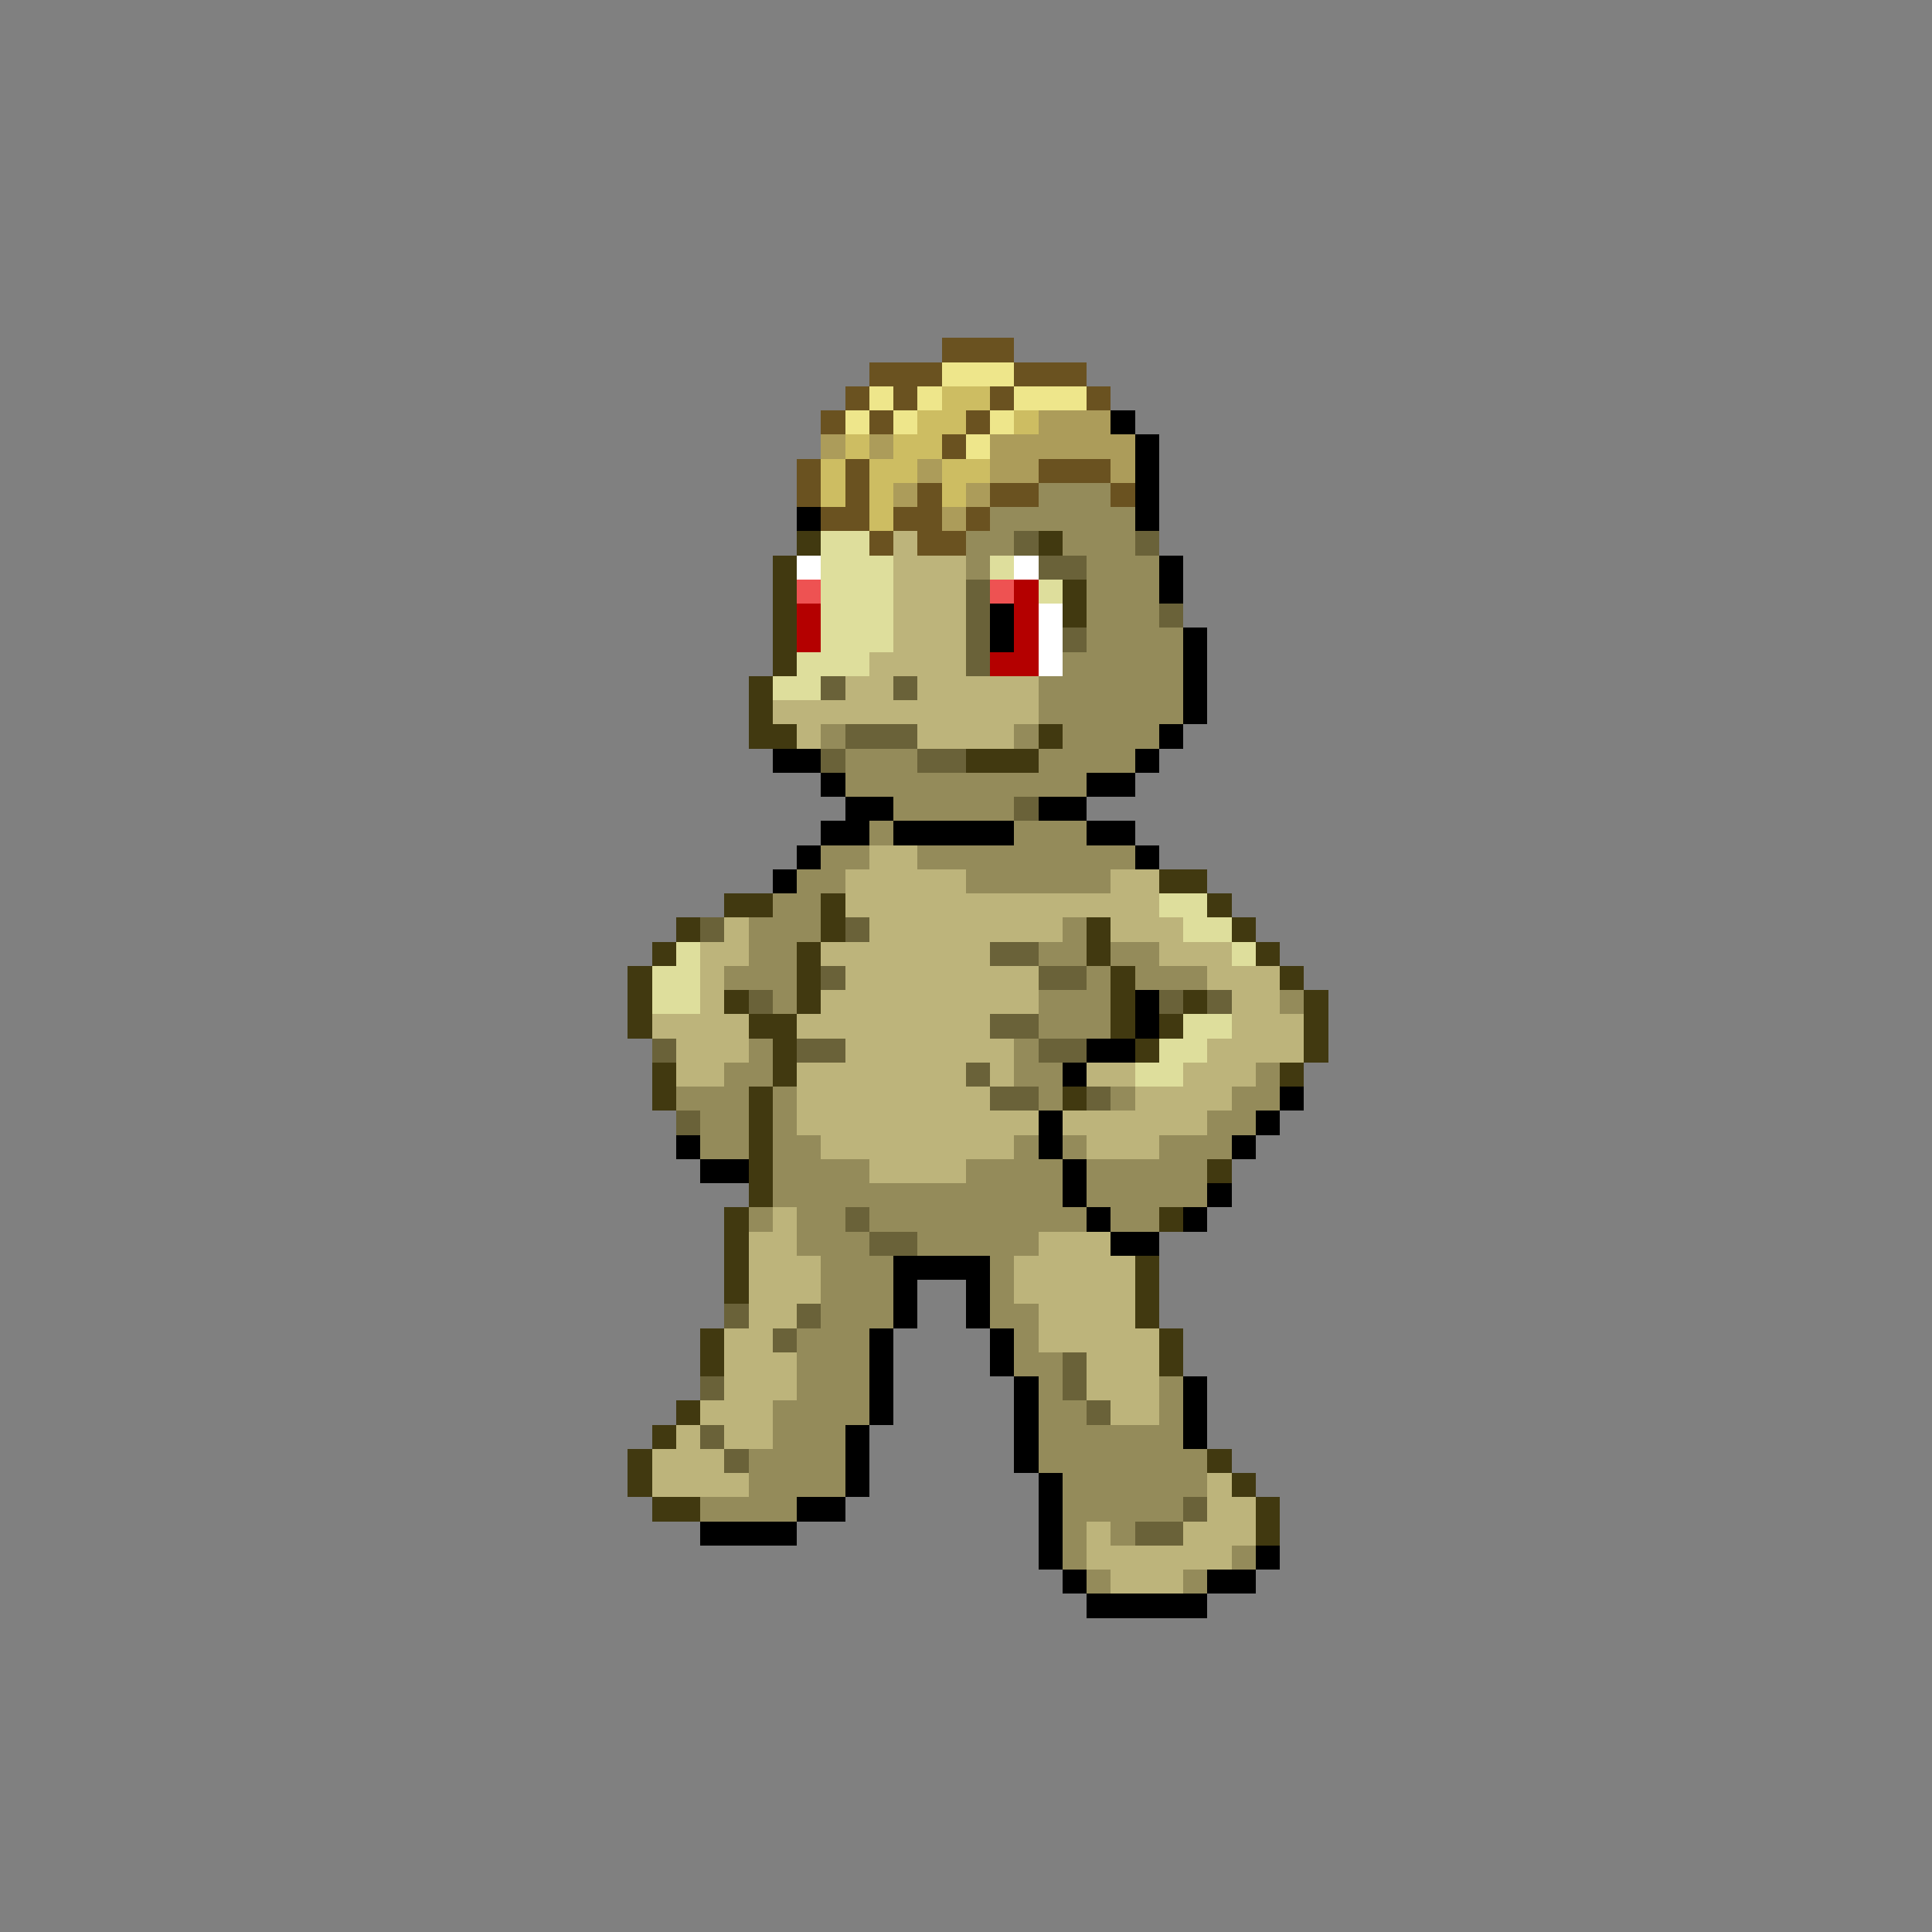 <svg xmlns="http://www.w3.org/2000/svg" viewBox="0 -0.5 80 80" shape-rendering="crispEdges">
<rect x="0" y="-0.5" width="80" height="80" fill="#808080" stroke="none"/>
<path stroke="#6a5220" d="M39 14h3M36 15h3M42 15h3M35 16h1M37 16h1M41 16h1M45 16h1M34 17h1M36 17h1M40 17h1M39 18h1M33 19h1M35 19h1M43 19h3M33 20h1M35 20h1M38 20h1M41 20h2M46 20h1M34 21h2M37 21h2M40 21h1M36 22h1M38 22h2" />
<path stroke="#eee68b" d="M39 15h3M36 16h1M38 16h1M42 16h3M35 17h1M37 17h1M41 17h1M40 18h1" />
<path stroke="#cdbd62" d="M39 16h2M38 17h2M42 17h1M35 18h1M37 18h2M34 19h1M36 19h2M39 19h2M34 20h1M36 20h1M39 20h1M36 21h1" />
<path stroke="#ac9c5a" d="M43 17h3M34 18h1M36 18h1M41 18h6M38 19h1M41 19h2M46 19h1M37 20h1M40 20h1M39 21h1" />
<path stroke="#000000" d="M46 17h1M47 18h1M47 19h1M47 20h1M33 21h1M47 21h1M48 23h1M48 24h1M41 25h1M41 26h1M49 26h1M49 27h1M49 28h1M49 29h1M48 30h1M32 31h2M47 31h1M34 32h1M45 32h2M35 33h2M43 33h2M34 34h2M37 34h5M45 34h2M33 35h1M47 35h1M32 36h1M47 41h1M47 42h1M45 43h2M44 44h1M53 45h1M43 46h1M52 46h1M28 47h1M43 47h1M51 47h1M29 48h2M44 48h1M44 49h1M50 49h1M45 50h1M49 50h1M46 51h2M37 52h4M37 53h1M40 53h1M37 54h1M40 54h1M36 55h1M41 55h1M36 56h1M41 56h1M36 57h1M42 57h1M49 57h1M36 58h1M42 58h1M49 58h1M35 59h1M42 59h1M49 59h1M35 60h1M42 60h1M35 61h1M43 61h1M33 62h2M43 62h1M29 63h4M43 63h1M43 64h1M52 64h1M44 65h1M50 65h2M45 66h5" />
<path stroke="#948b5a" d="M43 20h3M41 21h6M40 22h2M44 22h3M40 23h1M45 23h3M45 24h3M45 25h3M45 26h4M44 27h5M43 28h6M43 29h6M34 30h1M42 30h1M44 30h4M35 31h3M43 31h4M35 32h10M37 33h5M36 34h1M42 34h3M34 35h2M38 35h9M33 36h2M40 36h6M32 37h2M31 38h3M44 38h1M31 39h2M43 39h2M46 39h2M30 40h3M45 40h1M47 40h3M32 41h1M43 41h3M53 41h1M43 42h3M31 43h1M42 43h1M30 44h2M42 44h2M52 44h1M28 45h3M32 45h1M43 45h1M46 45h1M51 45h2M29 46h2M32 46h1M50 46h2M29 47h2M32 47h2M42 47h1M44 47h1M48 47h3M32 48h4M40 48h4M45 48h5M32 49h12M45 49h5M31 50h1M33 50h2M36 50h9M46 50h2M33 51h3M38 51h5M34 52h3M41 52h1M34 53h3M41 53h1M34 54h3M41 54h2M33 55h3M42 55h1M33 56h3M42 56h2M33 57h3M43 57h1M48 57h1M32 58h4M43 58h2M48 58h1M32 59h3M43 59h6M31 60h4M43 60h7M31 61h4M44 61h6M29 62h4M44 62h5M44 63h1M46 63h1M44 64h1M51 64h1M45 65h1M49 65h1" />
<path stroke="#413910" d="M33 22h1M43 22h1M32 23h1M32 24h1M44 24h1M32 25h1M44 25h1M32 26h1M32 27h1M31 28h1M31 29h1M31 30h2M43 30h1M40 31h3M48 36h2M30 37h2M34 37h1M50 37h1M28 38h1M34 38h1M45 38h1M51 38h1M27 39h1M33 39h1M45 39h1M52 39h1M26 40h1M33 40h1M46 40h1M53 40h1M26 41h1M30 41h1M33 41h1M46 41h1M49 41h1M54 41h1M26 42h1M31 42h2M46 42h1M48 42h1M54 42h1M32 43h1M47 43h1M54 43h1M27 44h1M32 44h1M53 44h1M27 45h1M31 45h1M44 45h1M31 46h1M31 47h1M31 48h1M50 48h1M31 49h1M30 50h1M48 50h1M30 51h1M30 52h1M47 52h1M30 53h1M47 53h1M47 54h1M29 55h1M48 55h1M29 56h1M48 56h1M28 58h1M27 59h1M26 60h1M50 60h1M26 61h1M51 61h1M27 62h2M52 62h1M52 63h1" />
<path stroke="#dede9c" d="M34 22h2M34 23h3M41 23h1M34 24h3M43 24h1M34 25h3M34 26h3M33 27h3M32 28h2M48 37h2M49 38h2M28 39h1M51 39h1M27 40h2M27 41h2M49 42h2M48 43h2M47 44h2" />
<path stroke="#bdb47b" d="M37 22h1M37 23h3M37 24h3M37 25h3M37 26h3M36 27h4M35 28h2M38 28h5M32 29h11M33 30h1M38 30h4M36 35h2M35 36h5M46 36h2M35 37h13M30 38h1M36 38h8M46 38h3M29 39h2M34 39h7M48 39h3M29 40h1M35 40h8M50 40h3M29 41h1M34 41h9M51 41h2M27 42h4M33 42h8M51 42h3M28 43h3M35 43h7M50 43h4M28 44h2M33 44h7M41 44h1M45 44h2M49 44h3M33 45h8M47 45h4M33 46h10M44 46h6M34 47h8M45 47h3M36 48h4M32 50h1M31 51h2M43 51h3M31 52h3M42 52h5M31 53h3M42 53h5M31 54h2M43 54h4M30 55h2M43 55h5M30 56h3M45 56h3M30 57h3M45 57h3M29 58h3M46 58h2M28 59h1M30 59h2M27 60h3M27 61h4M50 61h1M50 62h2M45 63h1M49 63h3M45 64h6M46 65h3" />
<path stroke="#6a6239" d="M42 22h1M47 22h1M43 23h2M40 24h1M40 25h1M48 25h1M40 26h1M44 26h1M40 27h1M34 28h1M37 28h1M35 30h3M34 31h1M38 31h2M42 33h1M29 38h1M35 38h1M41 39h2M34 40h1M43 40h2M31 41h1M48 41h1M50 41h1M41 42h2M27 43h1M33 43h2M43 43h2M40 44h1M41 45h2M45 45h1M28 46h1M35 50h1M36 51h2M30 54h1M33 54h1M32 55h1M44 56h1M29 57h1M44 57h1M45 58h1M29 59h1M30 60h1M49 62h1M47 63h2" />
<path stroke="#ffffff" d="M33 23h1M42 23h1M43 25h1M43 26h1M43 27h1" />
<path stroke="#ee5252" d="M33 24h1M41 24h1" />
<path stroke="#b40000" d="M42 24h1M33 25h1M42 25h1M33 26h1M42 26h1M41 27h2" />
</svg>